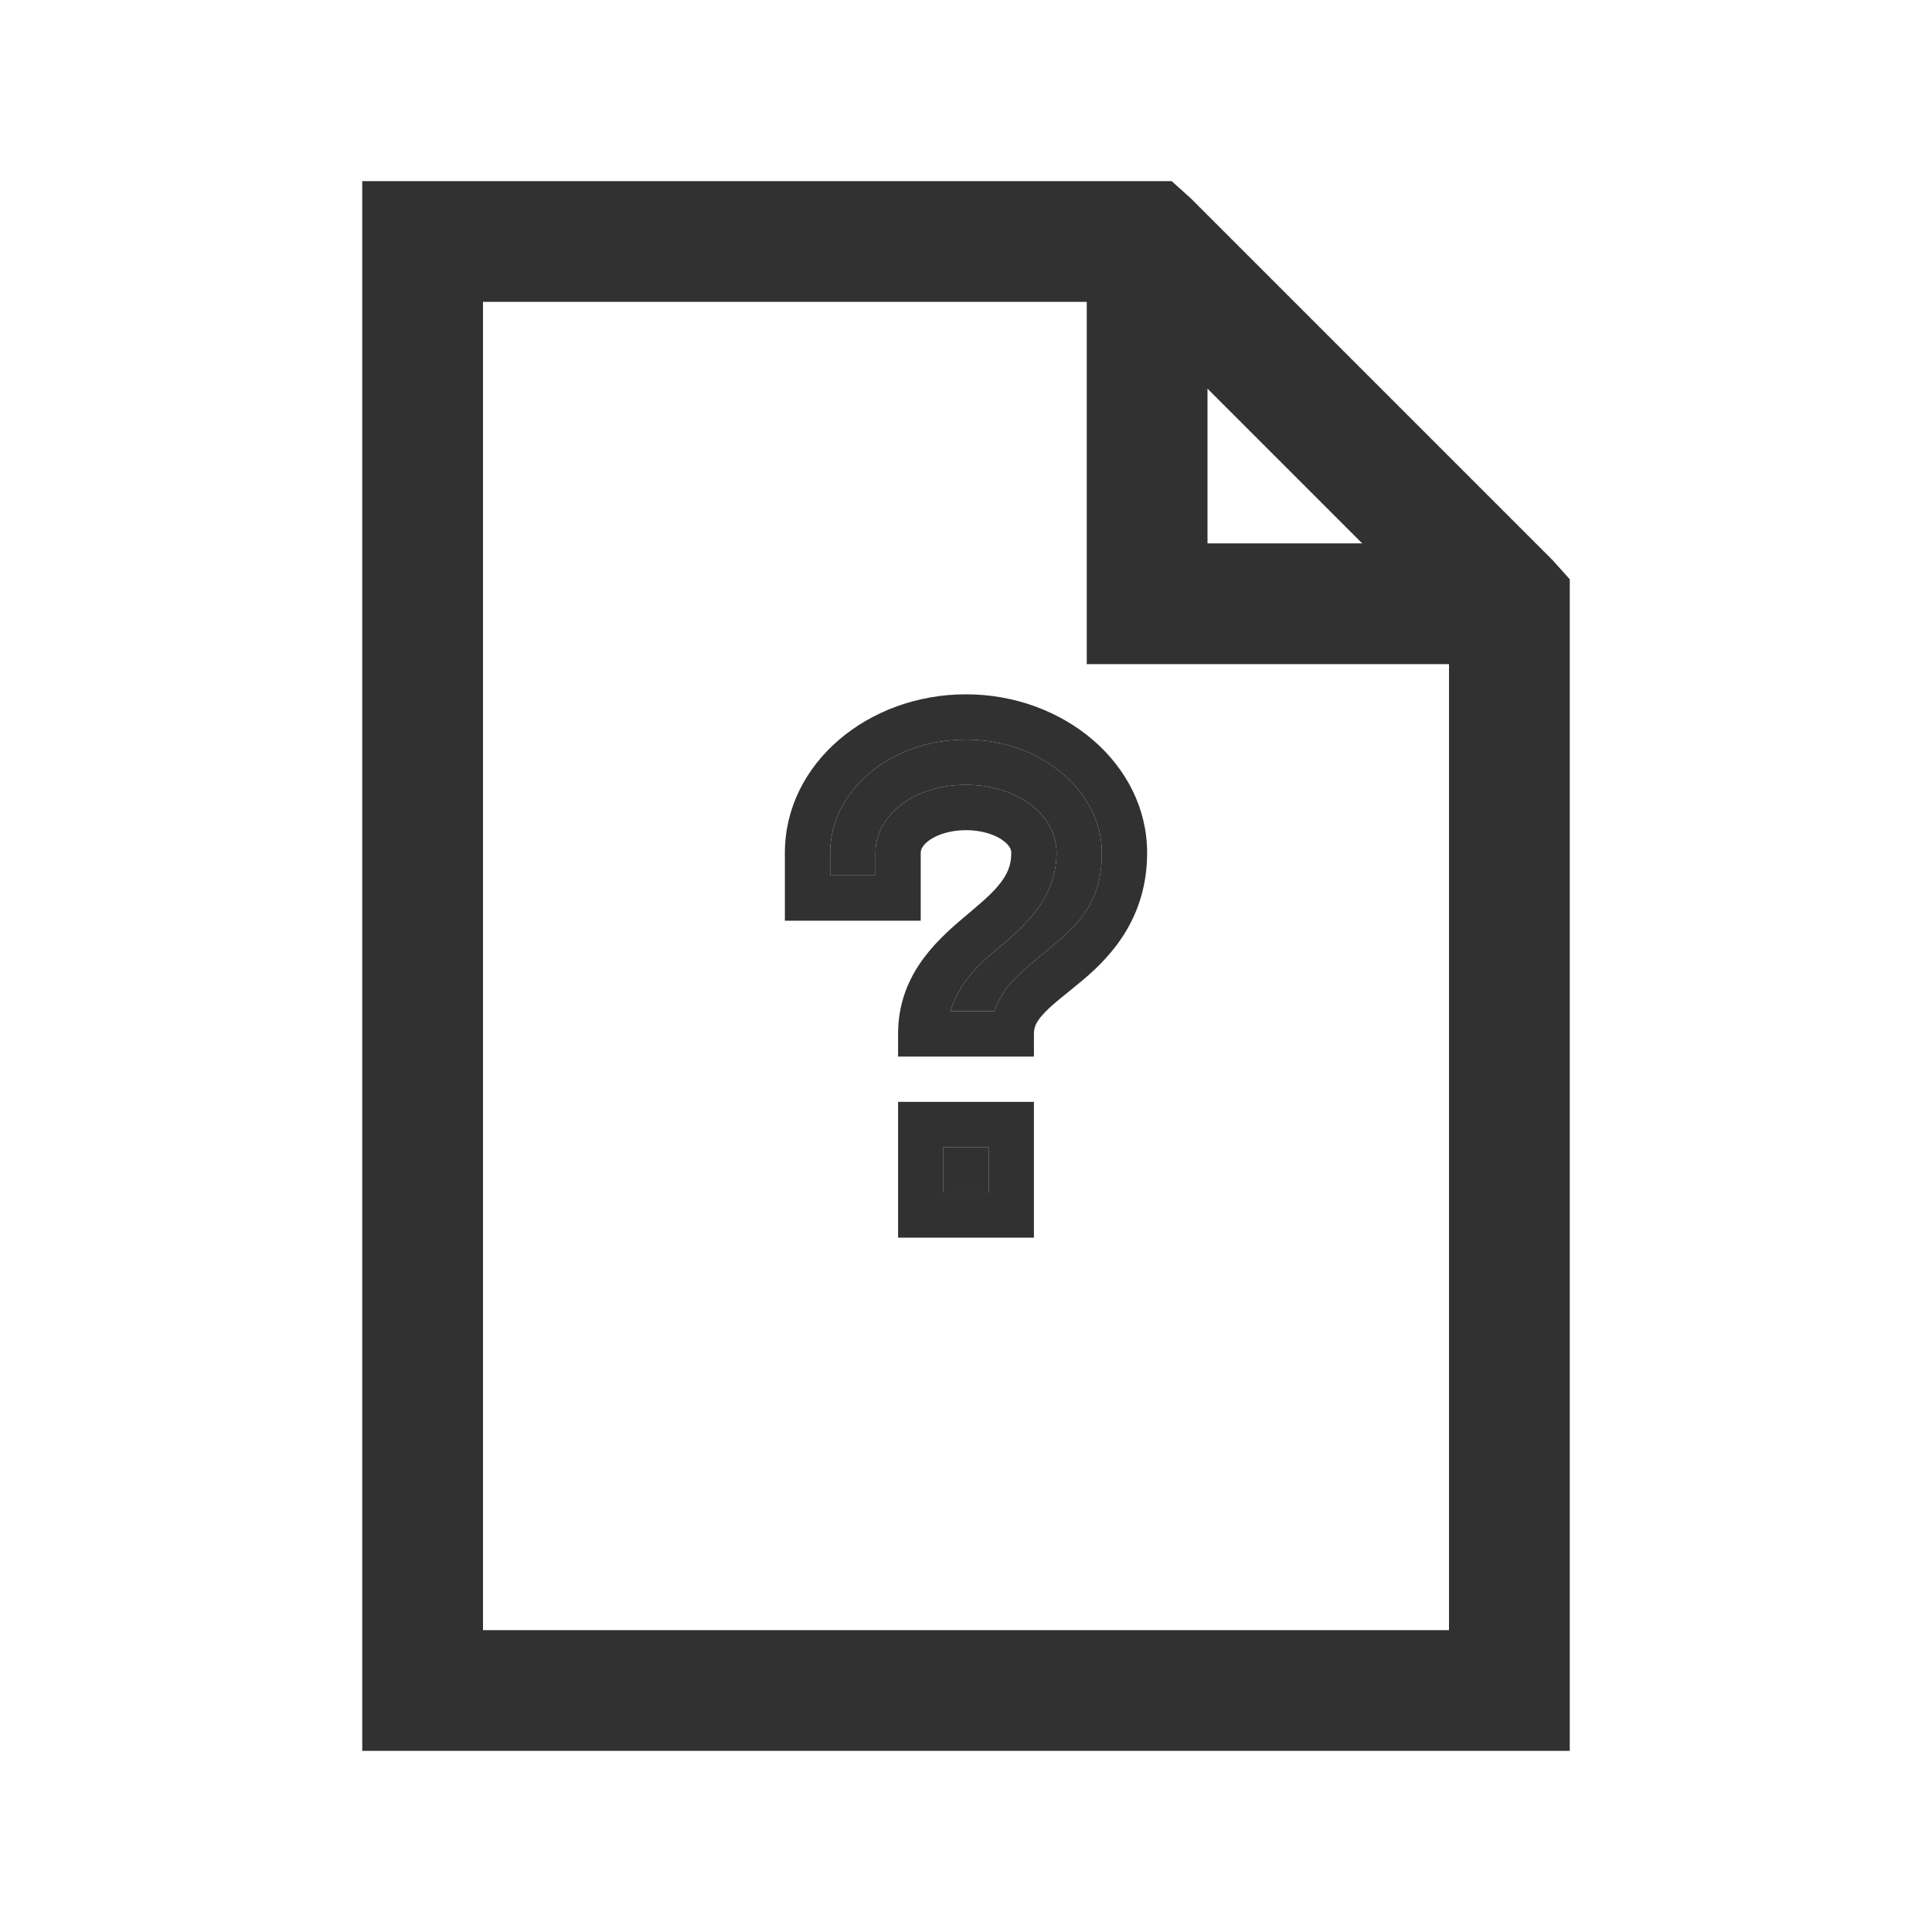 <svg width="64" height="64" viewBox="0 0 64 64" fill="none" xmlns="http://www.w3.org/2000/svg">
<path d="M12 6V58H52V19.188L51.438 18.562L39.438 6.562L38.812 6H12ZM16 10H36V22H48V54H16V10ZM40 12.875L45.125 18H40V12.875Z" fill="#313131"/>
<path d="M32 23C28.754 23 26 25.291 26 28.25V30.5H30.5V28.25C30.5 28.139 30.567 27.977 30.828 27.805C31.089 27.632 31.514 27.5 32 27.5C32.489 27.5 32.914 27.632 33.172 27.805C33.43 27.977 33.5 28.127 33.5 28.25C33.5 28.684 33.359 28.985 33.078 29.328C32.797 29.671 32.36 30.025 31.883 30.43C30.925 31.241 29.75 32.372 29.75 34.25V35H34.25V34.25C34.25 33.995 34.344 33.816 34.625 33.523C34.906 33.23 35.372 32.885 35.867 32.469C36.857 31.637 38 30.362 38 28.25C38 25.317 35.252 23 32 23ZM32 24.5C34.546 24.5 36.5 26.275 36.5 28.25C36.5 29.858 35.768 30.576 34.883 31.32C34.44 31.692 33.969 32.056 33.547 32.492C33.286 32.762 33.084 33.113 32.938 33.5H31.484C31.719 32.741 32.176 32.164 32.867 31.578C33.327 31.191 33.828 30.787 34.25 30.266C34.672 29.744 35 29.061 35 28.25C35 27.529 34.572 26.932 34.016 26.562C33.459 26.193 32.753 26 32 26C31.244 26 30.538 26.193 29.984 26.562C29.431 26.932 29 27.532 29 28.25V29H27.5V28.25C27.5 26.237 29.448 24.5 32 24.5ZM29.75 36.5V41H34.25V36.5H29.75ZM31.25 38H32.75V39.5H31.25V38Z" fill="#313131"/>
<path d="M32 24.5C34.546 24.5 36.5 26.275 36.5 28.25C36.5 29.858 35.768 30.576 34.883 31.32C34.44 31.692 33.969 32.056 33.547 32.492C33.286 32.762 33.084 33.113 32.938 33.5H31.484C31.719 32.741 32.176 32.164 32.867 31.578C33.327 31.191 33.828 30.787 34.25 30.266C34.672 29.744 35 29.061 35 28.25C35 27.529 34.572 26.932 34.016 26.562C33.459 26.193 32.753 26 32 26C31.244 26 30.538 26.193 29.984 26.562C29.431 26.932 29 27.532 29 28.25V29H27.5V28.25C27.5 26.237 29.448 24.5 32 24.5Z" fill="#313131"/>
<path d="M31.25 38H32.75V39.5H31.25V38Z" fill="#313131"/>
</svg>
